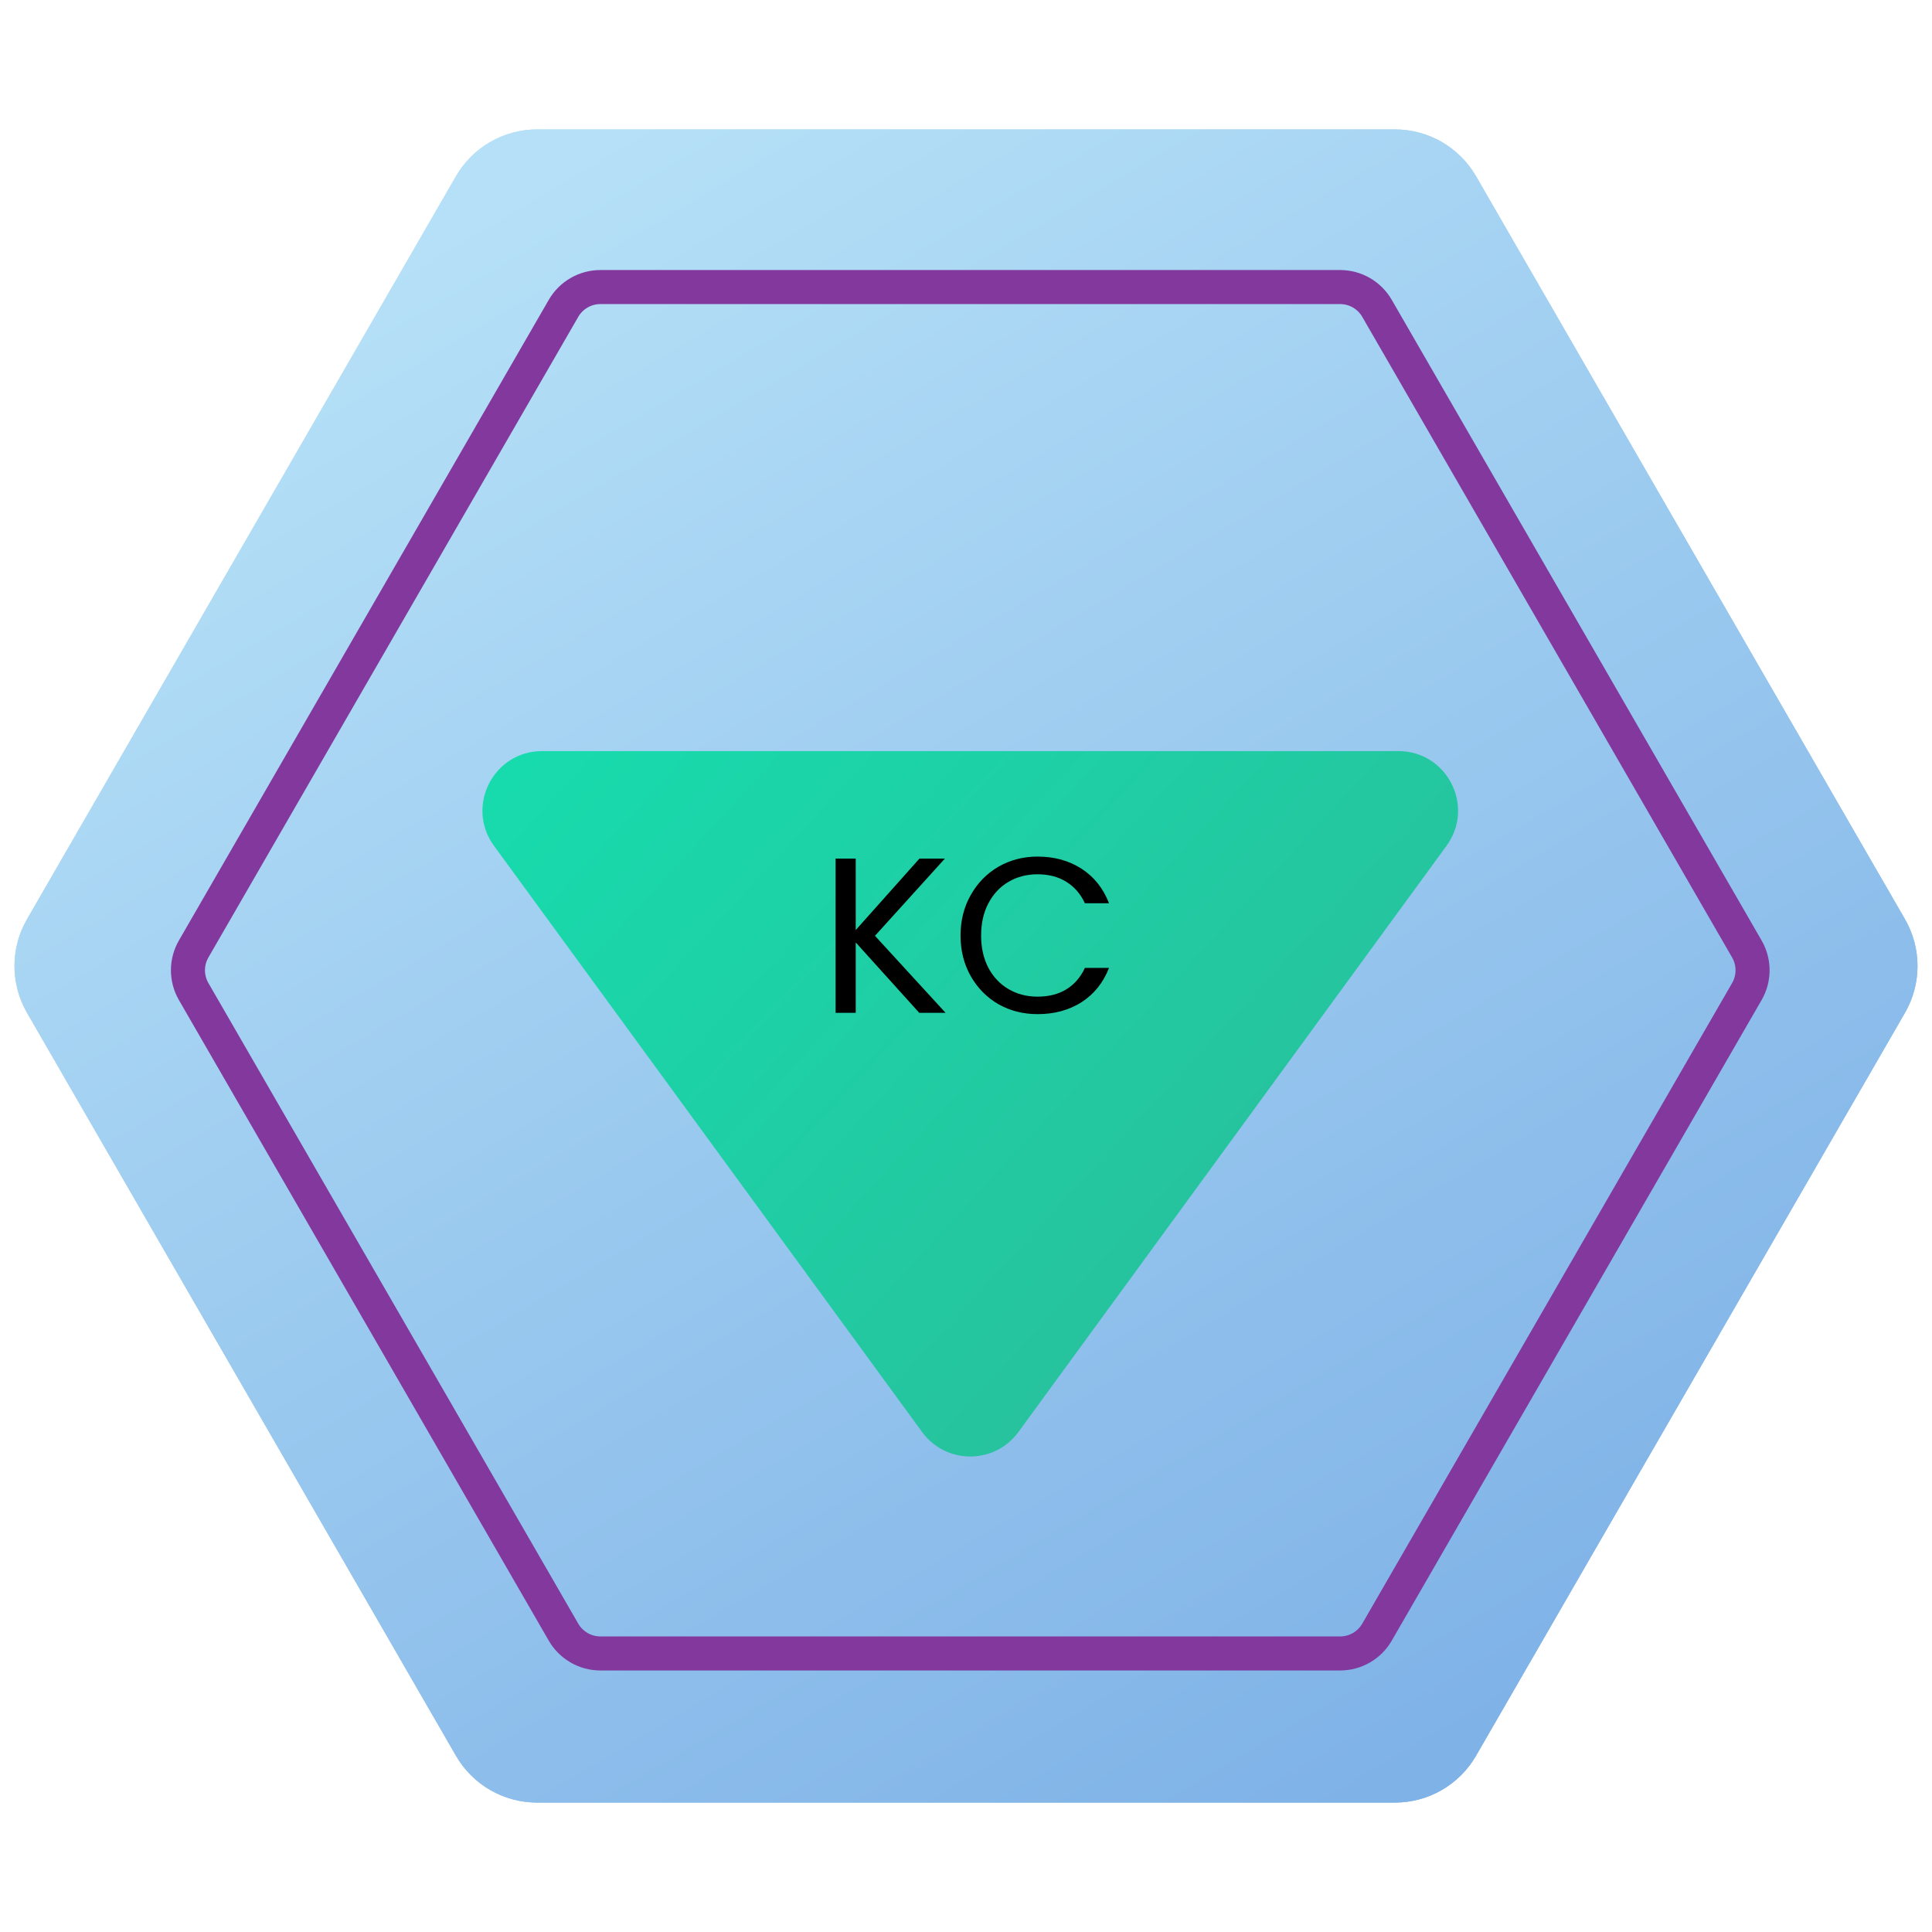 <svg width="227" height="227" viewBox="0 0 227 227" fill="none" xmlns="http://www.w3.org/2000/svg">
<path d="M3.175 119C1.21 115.597 1.21 111.403 3.175 108L53.575 20.706C55.539 17.303 59.171 15.206 63.101 15.206L163.899 15.206C167.829 15.206 171.46 17.303 173.425 20.706L223.825 108C225.79 111.403 225.79 115.597 223.825 119L173.425 206.294C171.46 209.697 167.829 211.794 163.899 211.794L63.101 211.794C59.171 211.794 55.539 209.697 53.575 206.294L3.175 119Z" fill="url(#paint0_linear_5_44)"/>
<path d="M22.753 116.5C21.86 114.953 21.86 113.047 22.753 111.5L66.211 36.227C67.104 34.681 68.755 33.728 70.541 33.727L157.459 33.727C159.245 33.728 160.896 34.681 161.789 36.227L205.247 111.5C206.084 112.95 206.137 114.716 205.404 116.206L205.247 116.5L161.789 191.772C160.896 193.319 159.245 194.272 157.459 194.272L70.541 194.272C68.755 194.272 67.104 193.319 66.211 191.772L22.753 116.5Z" stroke="#82389C" stroke-width="4"/>
<g filter="url(#filter0_d_5_44)">
<path d="M119.653 164.26C116.857 168.088 111.143 168.088 108.347 164.26L58.041 95.379C54.664 90.753 57.967 84.25 63.694 84.25L164.306 84.25C170.033 84.25 173.336 90.753 169.958 95.379L119.653 164.26Z" fill="url(#paint1_linear_5_44)"/>
</g>
<path d="M110.311 116L105.719 110.912V116H104.263V104.848H105.719V110.016L110.327 104.848H112.167L107.111 110.432L112.215 116H110.311ZM113.297 110.416C113.297 109.328 113.543 108.352 114.033 107.488C114.524 106.613 115.191 105.931 116.033 105.44C116.887 104.949 117.831 104.704 118.865 104.704C120.081 104.704 121.143 104.997 122.049 105.584C122.956 106.171 123.617 107.003 124.033 108.08H122.289C121.98 107.408 121.532 106.891 120.945 106.528C120.369 106.165 119.676 105.984 118.865 105.984C118.087 105.984 117.388 106.165 116.769 106.528C116.151 106.891 115.665 107.408 115.313 108.08C114.961 108.741 114.785 109.52 114.785 110.416C114.785 111.301 114.961 112.08 115.313 112.752C115.665 113.413 116.151 113.925 116.769 114.288C117.388 114.651 118.087 114.832 118.865 114.832C119.676 114.832 120.369 114.656 120.945 114.304C121.532 113.941 121.98 113.424 122.289 112.752H124.033C123.617 113.819 122.956 114.645 122.049 115.232C121.143 115.808 120.081 116.096 118.865 116.096C117.831 116.096 116.887 115.856 116.033 115.376C115.191 114.885 114.524 114.208 114.033 113.344C113.543 112.48 113.297 111.504 113.297 110.416Z" fill="black"/>
<path d="M3.175 119C1.21 115.597 1.21 111.403 3.175 108L53.575 20.706C55.539 17.303 59.171 15.206 63.101 15.206L163.899 15.206C167.829 15.206 171.46 17.303 173.425 20.706L223.825 108C225.79 111.403 225.79 115.597 223.825 119L173.425 206.294C171.46 209.697 167.829 211.794 163.899 211.794L63.101 211.794C59.171 211.794 55.539 209.697 53.575 206.294L3.175 119Z" fill="url(#paint2_linear_5_44)"/>
<path d="M22.753 116.5C21.86 114.953 21.86 113.047 22.753 111.5L66.211 36.227C67.104 34.681 68.755 33.728 70.541 33.727L157.459 33.727C159.245 33.728 160.896 34.681 161.789 36.227L205.247 111.5C206.084 112.95 206.137 114.716 205.404 116.206L205.247 116.5L161.789 191.772C160.896 193.319 159.245 194.272 157.459 194.272L70.541 194.272C68.755 194.272 67.104 193.319 66.211 191.772L22.753 116.5Z" stroke="#82389C" stroke-width="4"/>
<g filter="url(#filter1_d_5_44)">
<path d="M119.653 164.26C116.857 168.088 111.143 168.088 108.347 164.26L58.041 95.379C54.664 90.753 57.967 84.25 63.694 84.25L164.306 84.25C170.033 84.25 173.336 90.753 169.958 95.379L119.653 164.26Z" fill="url(#paint3_linear_5_44)"/>
</g>
<path d="M108.006 119L100.544 110.732V119H98.178V100.878H100.544V109.276L108.032 100.878H111.022L102.806 109.952L111.1 119H108.006ZM112.858 109.926C112.858 108.158 113.257 106.572 114.054 105.168C114.852 103.747 115.935 102.637 117.304 101.84C118.691 101.043 120.225 100.644 121.906 100.644C123.882 100.644 125.607 101.121 127.08 102.074C128.554 103.027 129.628 104.379 130.304 106.13H127.47C126.968 105.038 126.24 104.197 125.286 103.608C124.35 103.019 123.224 102.724 121.906 102.724C120.641 102.724 119.506 103.019 118.5 103.608C117.495 104.197 116.706 105.038 116.134 106.13C115.562 107.205 115.276 108.47 115.276 109.926C115.276 111.365 115.562 112.63 116.134 113.722C116.706 114.797 117.495 115.629 118.5 116.218C119.506 116.807 120.641 117.102 121.906 117.102C123.224 117.102 124.35 116.816 125.286 116.244C126.24 115.655 126.968 114.814 127.47 113.722H130.304C129.628 115.455 128.554 116.799 127.08 117.752C125.607 118.688 123.882 119.156 121.906 119.156C120.225 119.156 118.691 118.766 117.304 117.986C115.935 117.189 114.852 116.088 114.054 114.684C113.257 113.28 112.858 111.694 112.858 109.926Z" fill="black"/>
<defs>
<filter id="filter0_d_5_44" x="52.682" y="84.25" width="122.636" height="90.881" filterUnits="userSpaceOnUse" color-interpolation-filters="sRGB">
<feFlood flood-opacity="0" result="BackgroundImageFix"/>
<feColorMatrix in="SourceAlpha" type="matrix" values="0 0 0 0 0 0 0 0 0 0 0 0 0 0 0 0 0 0 127 0" result="hardAlpha"/>
<feOffset dy="4"/>
<feGaussianBlur stdDeviation="2"/>
<feComposite in2="hardAlpha" operator="out"/>
<feColorMatrix type="matrix" values="0 0 0 0 0 0 0 0 0 0 0 0 0 0 0 0 0 0 0.1 0"/>
<feBlend mode="normal" in2="BackgroundImageFix" result="effect1_dropShadow_5_44"/>
<feBlend mode="normal" in="SourceGraphic" in2="effect1_dropShadow_5_44" result="shape"/>
</filter>
<filter id="filter1_d_5_44" x="52.682" y="84.25" width="122.636" height="90.881" filterUnits="userSpaceOnUse" color-interpolation-filters="sRGB">
<feFlood flood-opacity="0" result="BackgroundImageFix"/>
<feColorMatrix in="SourceAlpha" type="matrix" values="0 0 0 0 0 0 0 0 0 0 0 0 0 0 0 0 0 0 127 0" result="hardAlpha"/>
<feOffset dy="4"/>
<feGaussianBlur stdDeviation="2"/>
<feComposite in2="hardAlpha" operator="out"/>
<feColorMatrix type="matrix" values="0 0 0 0 0 0 0 0 0 0 0 0 0 0 0 0 0 0 0.1 0"/>
<feBlend mode="normal" in2="BackgroundImageFix" result="effect1_dropShadow_5_44"/>
<feBlend mode="normal" in="SourceGraphic" in2="effect1_dropShadow_5_44" result="shape"/>
</filter>
<linearGradient id="paint0_linear_5_44" x1="58" y1="24" x2="166.5" y2="207.5" gradientUnits="userSpaceOnUse">
<stop stop-color="#B5E0F7"/>
<stop offset="1" stop-color="#7FB2E7"/>
</linearGradient>
<linearGradient id="paint1_linear_5_44" x1="50.852" y1="55" x2="177.305" y2="171.83" gradientUnits="userSpaceOnUse">
<stop stop-color="#13E2B1"/>
<stop offset="1" stop-color="#2DB796"/>
</linearGradient>
<linearGradient id="paint2_linear_5_44" x1="58" y1="24" x2="166.5" y2="207.5" gradientUnits="userSpaceOnUse">
<stop stop-color="#B5E0F7"/>
<stop offset="1" stop-color="#7FB2E7"/>
</linearGradient>
<linearGradient id="paint3_linear_5_44" x1="50.852" y1="55" x2="177.305" y2="171.83" gradientUnits="userSpaceOnUse">
<stop stop-color="#13E2B1"/>
<stop offset="1" stop-color="#2DB796"/>
</linearGradient>
</defs>
</svg>
